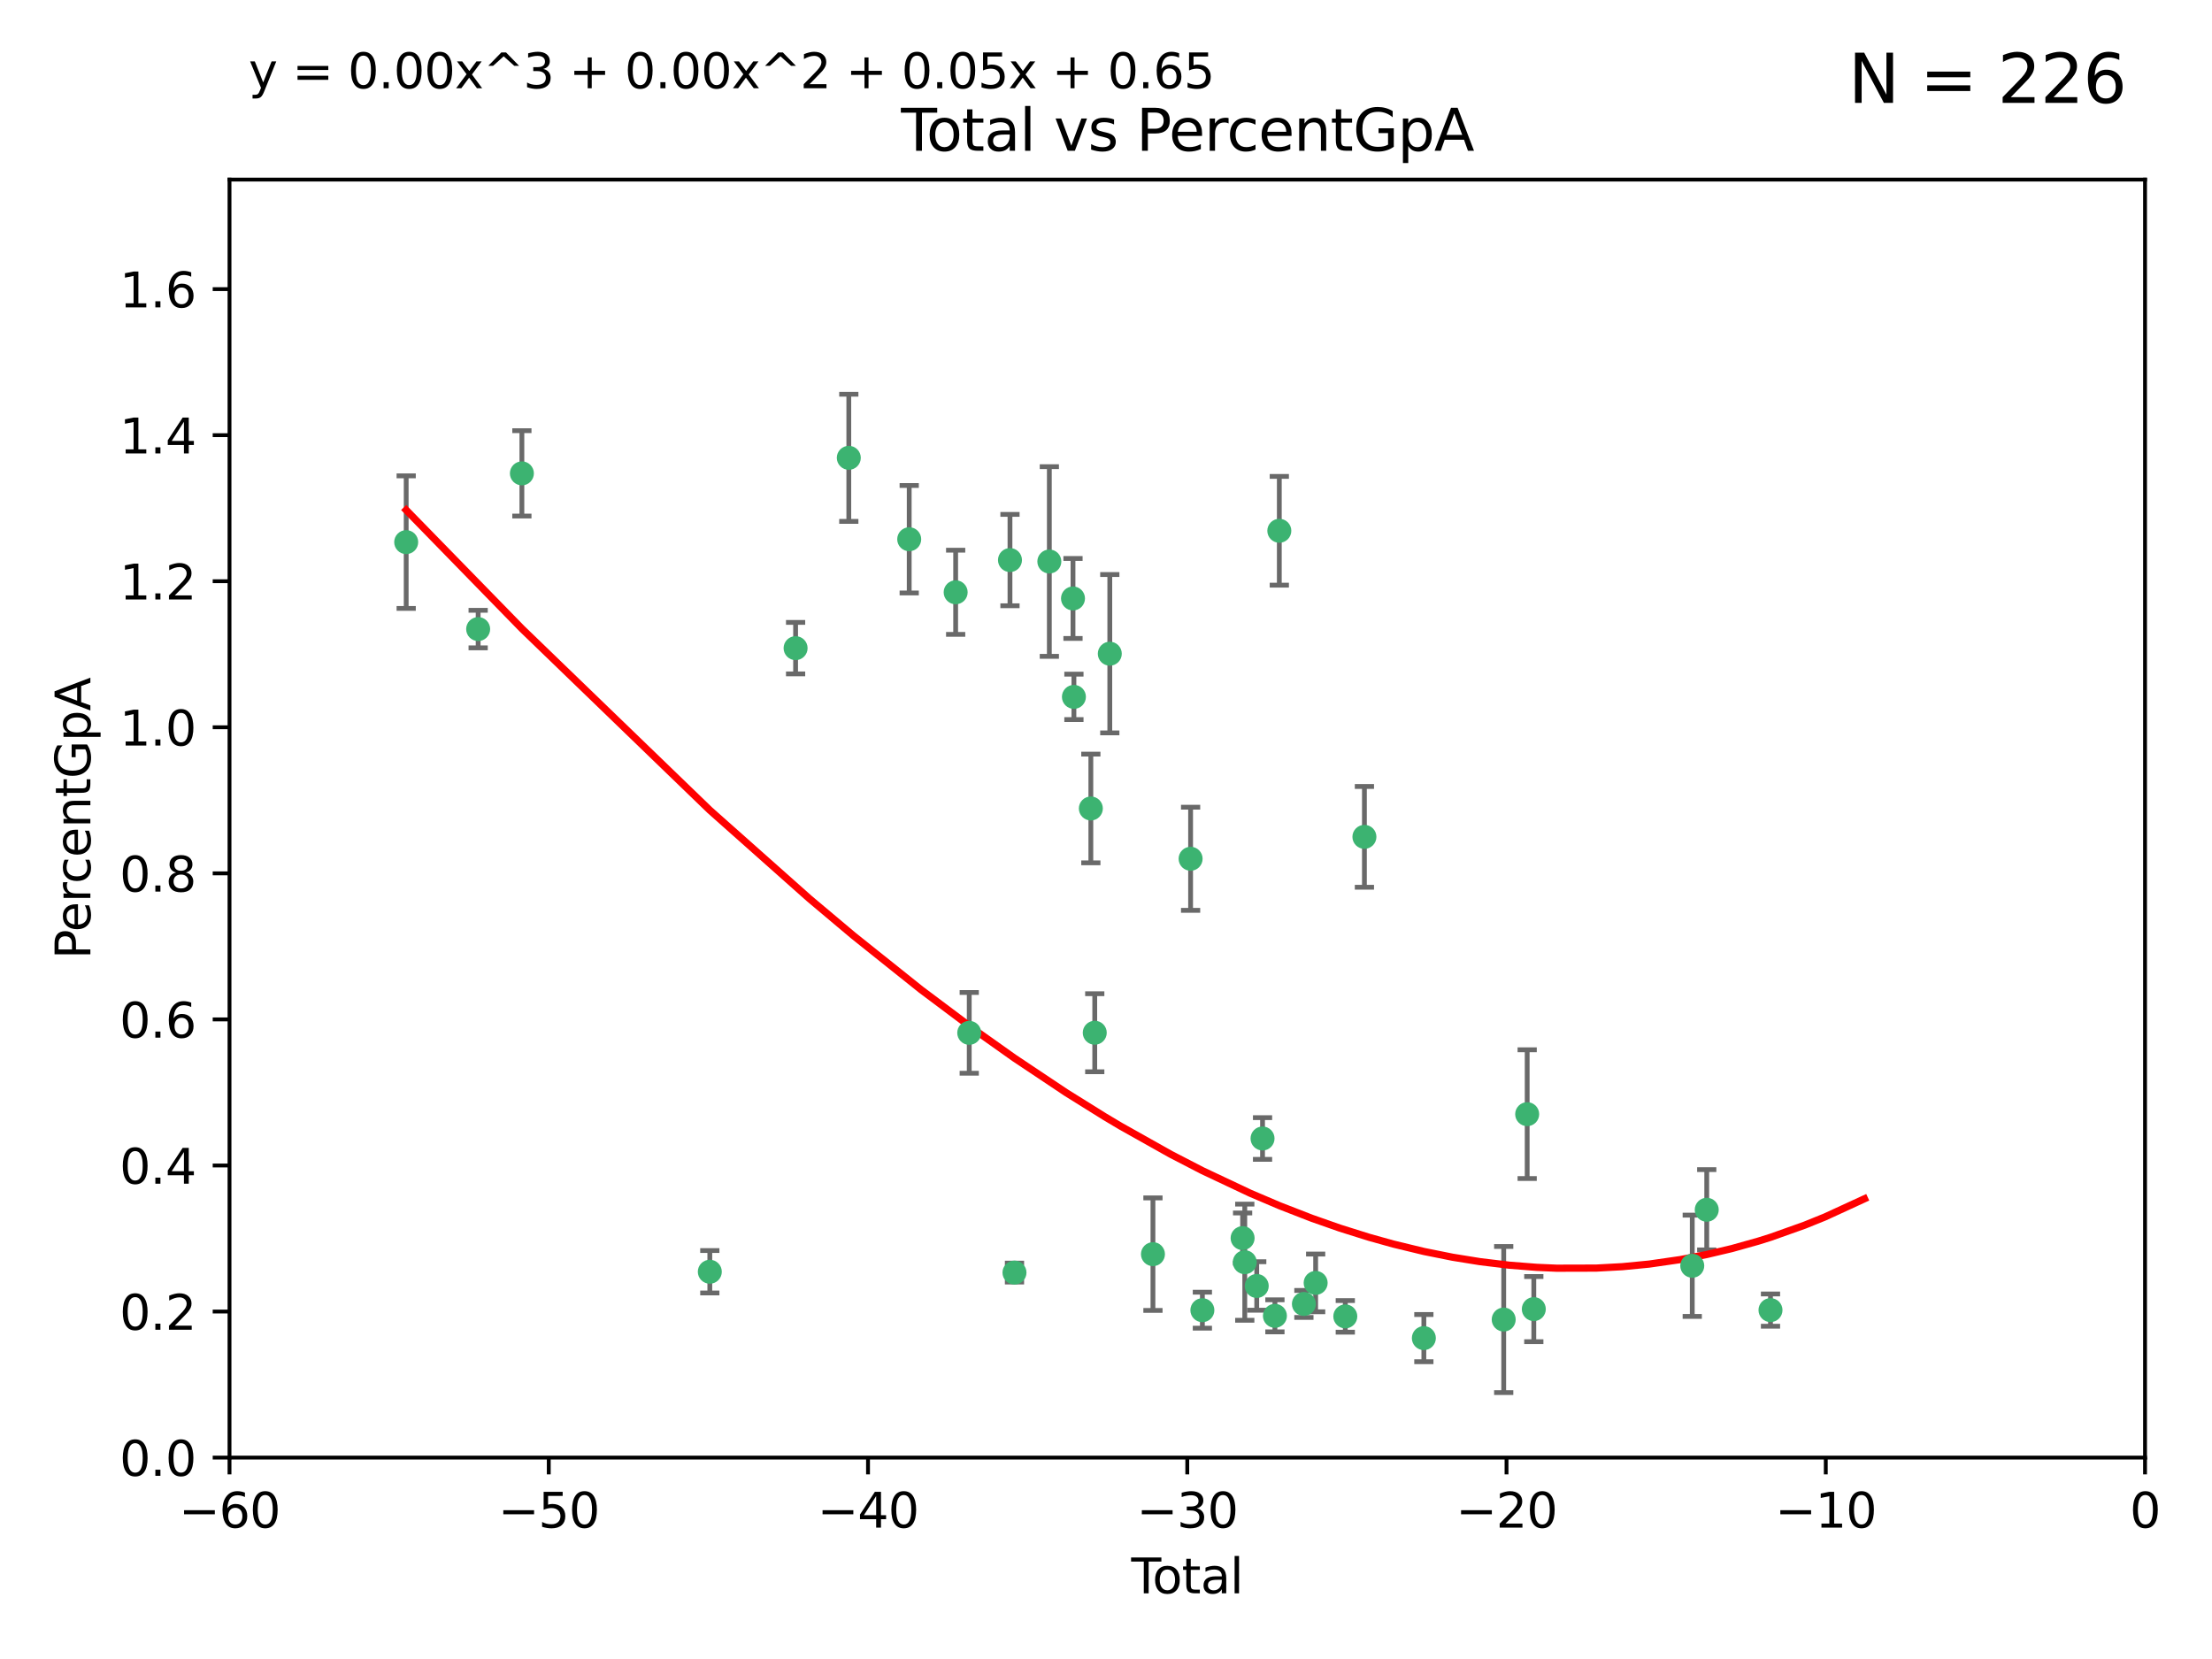 <?xml version="1.0" encoding="utf-8" standalone="no"?>
<!DOCTYPE svg PUBLIC "-//W3C//DTD SVG 1.1//EN"
  "http://www.w3.org/Graphics/SVG/1.1/DTD/svg11.dtd">
<svg xmlns:xlink="http://www.w3.org/1999/xlink" width="460.8pt" height="345.6pt" viewBox="0 0 460.8 345.6" xmlns="http://www.w3.org/2000/svg" version="1.1">
 <defs>
  <style type="text/css">*{stroke-linejoin: round; stroke-linecap: butt}</style>
 </defs>
 <g id="figure_1">
  <g id="patch_1">
   <path d="M 0 345.6 
L 460.8 345.6 
L 460.8 0 
L 0 0 
z
" style="fill: #ffffff"/>
  </g>
  <g id="axes_1">
   <g id="patch_2">
    <path d="M 47.81 303.64 
L 446.85 303.64 
L 446.85 37.411 
L 47.81 37.411 
z
" style="fill: #ffffff"/>
   </g>
   <g id="PathCollection_1">
    <defs>
     <path id="m7ad3f0d2fd" d="M 0 1.118 
C 0.297 1.118 0.581 1 0.791 0.791 
C 1 0.581 1.118 0.297 1.118 0 
C 1.118 -0.297 1 -0.581 0.791 -0.791 
C 0.581 -1 0.297 -1.118 0 -1.118 
C -0.297 -1.118 -0.581 -1 -0.791 -0.791 
C -1 -0.581 -1.118 -0.297 -1.118 0 
C -1.118 0.297 -1 0.581 -0.791 0.791 
C -0.581 1 -0.297 1.118 0 1.118 
z
" style="stroke: #3cb371"/>
    </defs>
    <g clip-path="url(#p24288a3056)">
     <use xlink:href="#m7ad3f0d2fd" x="84.617" y="112.935" style="fill: #3cb371; stroke: #3cb371"/>
     <use xlink:href="#m7ad3f0d2fd" x="99.609" y="131.048" style="fill: #3cb371; stroke: #3cb371"/>
     <use xlink:href="#m7ad3f0d2fd" x="108.719" y="98.611" style="fill: #3cb371; stroke: #3cb371"/>
     <use xlink:href="#m7ad3f0d2fd" x="147.867" y="264.927" style="fill: #3cb371; stroke: #3cb371"/>
     <use xlink:href="#m7ad3f0d2fd" x="165.737" y="135.021" style="fill: #3cb371; stroke: #3cb371"/>
     <use xlink:href="#m7ad3f0d2fd" x="176.821" y="95.371" style="fill: #3cb371; stroke: #3cb371"/>
     <use xlink:href="#m7ad3f0d2fd" x="189.405" y="112.334" style="fill: #3cb371; stroke: #3cb371"/>
     <use xlink:href="#m7ad3f0d2fd" x="199.081" y="123.385" style="fill: #3cb371; stroke: #3cb371"/>
     <use xlink:href="#m7ad3f0d2fd" x="201.91" y="215.161" style="fill: #3cb371; stroke: #3cb371"/>
     <use xlink:href="#m7ad3f0d2fd" x="210.397" y="116.673" style="fill: #3cb371; stroke: #3cb371"/>
     <use xlink:href="#m7ad3f0d2fd" x="211.335" y="265.1" style="fill: #3cb371; stroke: #3cb371"/>
     <use xlink:href="#m7ad3f0d2fd" x="218.597" y="116.973" style="fill: #3cb371; stroke: #3cb371"/>
     <use xlink:href="#m7ad3f0d2fd" x="223.525" y="124.669" style="fill: #3cb371; stroke: #3cb371"/>
     <use xlink:href="#m7ad3f0d2fd" x="223.717" y="145.171" style="fill: #3cb371; stroke: #3cb371"/>
     <use xlink:href="#m7ad3f0d2fd" x="227.243" y="168.419" style="fill: #3cb371; stroke: #3cb371"/>
     <use xlink:href="#m7ad3f0d2fd" x="228.057" y="215.139" style="fill: #3cb371; stroke: #3cb371"/>
     <use xlink:href="#m7ad3f0d2fd" x="231.191" y="136.178" style="fill: #3cb371; stroke: #3cb371"/>
     <use xlink:href="#m7ad3f0d2fd" x="240.18" y="261.264" style="fill: #3cb371; stroke: #3cb371"/>
     <use xlink:href="#m7ad3f0d2fd" x="248.025" y="178.897" style="fill: #3cb371; stroke: #3cb371"/>
     <use xlink:href="#m7ad3f0d2fd" x="250.477" y="272.937" style="fill: #3cb371; stroke: #3cb371"/>
     <use xlink:href="#m7ad3f0d2fd" x="258.858" y="257.919" style="fill: #3cb371; stroke: #3cb371"/>
     <use xlink:href="#m7ad3f0d2fd" x="259.308" y="262.94" style="fill: #3cb371; stroke: #3cb371"/>
     <use xlink:href="#m7ad3f0d2fd" x="261.801" y="267.891" style="fill: #3cb371; stroke: #3cb371"/>
     <use xlink:href="#m7ad3f0d2fd" x="263.01" y="237.168" style="fill: #3cb371; stroke: #3cb371"/>
     <use xlink:href="#m7ad3f0d2fd" x="265.589" y="274.113" style="fill: #3cb371; stroke: #3cb371"/>
     <use xlink:href="#m7ad3f0d2fd" x="266.505" y="110.571" style="fill: #3cb371; stroke: #3cb371"/>
     <use xlink:href="#m7ad3f0d2fd" x="271.626" y="271.637" style="fill: #3cb371; stroke: #3cb371"/>
     <use xlink:href="#m7ad3f0d2fd" x="274.074" y="267.252" style="fill: #3cb371; stroke: #3cb371"/>
     <use xlink:href="#m7ad3f0d2fd" x="280.25" y="274.227" style="fill: #3cb371; stroke: #3cb371"/>
     <use xlink:href="#m7ad3f0d2fd" x="284.233" y="174.332" style="fill: #3cb371; stroke: #3cb371"/>
     <use xlink:href="#m7ad3f0d2fd" x="296.615" y="278.753" style="fill: #3cb371; stroke: #3cb371"/>
     <use xlink:href="#m7ad3f0d2fd" x="313.249" y="274.884" style="fill: #3cb371; stroke: #3cb371"/>
     <use xlink:href="#m7ad3f0d2fd" x="318.14" y="232.101" style="fill: #3cb371; stroke: #3cb371"/>
     <use xlink:href="#m7ad3f0d2fd" x="319.52" y="272.711" style="fill: #3cb371; stroke: #3cb371"/>
     <use xlink:href="#m7ad3f0d2fd" x="352.528" y="263.681" style="fill: #3cb371; stroke: #3cb371"/>
     <use xlink:href="#m7ad3f0d2fd" x="355.544" y="252.015" style="fill: #3cb371; stroke: #3cb371"/>
     <use xlink:href="#m7ad3f0d2fd" x="368.826" y="272.918" style="fill: #3cb371; stroke: #3cb371"/>
    </g>
   </g>
   <g id="matplotlib.axis_1">
    <g id="xtick_1">
     <g id="line2d_1">
      <defs>
       <path id="m1c3d2939ee" d="M 0 0 
L 0 3.5 
" style="stroke: #000000; stroke-width: 0.8"/>
      </defs>
      <g>
       <use xlink:href="#m1c3d2939ee" x="47.81" y="303.64" style="stroke: #000000; stroke-width: 0.8"/>
      </g>
     </g>
     <g id="text_1">
      <!-- −60 -->
      <g transform="translate(37.258 318.238)scale(0.1 -0.1)">
       <defs>
        <path id="DejaVuSans-2212" d="M 678 2272 
L 4684 2272 
L 4684 1741 
L 678 1741 
L 678 2272 
z
" transform="scale(0.016)"/>
        <path id="DejaVuSans-36" d="M 2113 2584 
Q 1688 2584 1439 2293 
Q 1191 2003 1191 1497 
Q 1191 994 1439 701 
Q 1688 409 2113 409 
Q 2538 409 2786 701 
Q 3034 994 3034 1497 
Q 3034 2003 2786 2293 
Q 2538 2584 2113 2584 
z
M 3366 4563 
L 3366 3988 
Q 3128 4100 2886 4159 
Q 2644 4219 2406 4219 
Q 1781 4219 1451 3797 
Q 1122 3375 1075 2522 
Q 1259 2794 1537 2939 
Q 1816 3084 2150 3084 
Q 2853 3084 3261 2657 
Q 3669 2231 3669 1497 
Q 3669 778 3244 343 
Q 2819 -91 2113 -91 
Q 1303 -91 875 529 
Q 447 1150 447 2328 
Q 447 3434 972 4092 
Q 1497 4750 2381 4750 
Q 2619 4750 2861 4703 
Q 3103 4656 3366 4563 
z
" transform="scale(0.016)"/>
        <path id="DejaVuSans-30" d="M 2034 4250 
Q 1547 4250 1301 3770 
Q 1056 3291 1056 2328 
Q 1056 1369 1301 889 
Q 1547 409 2034 409 
Q 2525 409 2770 889 
Q 3016 1369 3016 2328 
Q 3016 3291 2770 3770 
Q 2525 4250 2034 4250 
z
M 2034 4750 
Q 2819 4750 3233 4129 
Q 3647 3509 3647 2328 
Q 3647 1150 3233 529 
Q 2819 -91 2034 -91 
Q 1250 -91 836 529 
Q 422 1150 422 2328 
Q 422 3509 836 4129 
Q 1250 4750 2034 4750 
z
" transform="scale(0.016)"/>
       </defs>
       <use xlink:href="#DejaVuSans-2212"/>
       <use xlink:href="#DejaVuSans-36" x="83.789"/>
       <use xlink:href="#DejaVuSans-30" x="147.412"/>
      </g>
     </g>
    </g>
    <g id="xtick_2">
     <g id="line2d_2">
      <g>
       <use xlink:href="#m1c3d2939ee" x="114.317" y="303.64" style="stroke: #000000; stroke-width: 0.8"/>
      </g>
     </g>
     <g id="text_2">
      <!-- −50 -->
      <g transform="translate(103.764 318.238)scale(0.1 -0.1)">
       <defs>
        <path id="DejaVuSans-35" d="M 691 4666 
L 3169 4666 
L 3169 4134 
L 1269 4134 
L 1269 2991 
Q 1406 3038 1543 3061 
Q 1681 3084 1819 3084 
Q 2600 3084 3056 2656 
Q 3513 2228 3513 1497 
Q 3513 744 3044 326 
Q 2575 -91 1722 -91 
Q 1428 -91 1123 -41 
Q 819 9 494 109 
L 494 744 
Q 775 591 1075 516 
Q 1375 441 1709 441 
Q 2250 441 2565 725 
Q 2881 1009 2881 1497 
Q 2881 1984 2565 2268 
Q 2250 2553 1709 2553 
Q 1456 2553 1204 2497 
Q 953 2441 691 2322 
L 691 4666 
z
" transform="scale(0.016)"/>
       </defs>
       <use xlink:href="#DejaVuSans-2212"/>
       <use xlink:href="#DejaVuSans-35" x="83.789"/>
       <use xlink:href="#DejaVuSans-30" x="147.412"/>
      </g>
     </g>
    </g>
    <g id="xtick_3">
     <g id="line2d_3">
      <g>
       <use xlink:href="#m1c3d2939ee" x="180.823" y="303.64" style="stroke: #000000; stroke-width: 0.8"/>
      </g>
     </g>
     <g id="text_3">
      <!-- −40 -->
      <g transform="translate(170.271 318.238)scale(0.1 -0.1)">
       <defs>
        <path id="DejaVuSans-34" d="M 2419 4116 
L 825 1625 
L 2419 1625 
L 2419 4116 
z
M 2253 4666 
L 3047 4666 
L 3047 1625 
L 3713 1625 
L 3713 1100 
L 3047 1100 
L 3047 0 
L 2419 0 
L 2419 1100 
L 313 1100 
L 313 1709 
L 2253 4666 
z
" transform="scale(0.016)"/>
       </defs>
       <use xlink:href="#DejaVuSans-2212"/>
       <use xlink:href="#DejaVuSans-34" x="83.789"/>
       <use xlink:href="#DejaVuSans-30" x="147.412"/>
      </g>
     </g>
    </g>
    <g id="xtick_4">
     <g id="line2d_4">
      <g>
       <use xlink:href="#m1c3d2939ee" x="247.33" y="303.64" style="stroke: #000000; stroke-width: 0.8"/>
      </g>
     </g>
     <g id="text_4">
      <!-- −30 -->
      <g transform="translate(236.778 318.238)scale(0.1 -0.1)">
       <defs>
        <path id="DejaVuSans-33" d="M 2597 2516 
Q 3050 2419 3304 2112 
Q 3559 1806 3559 1356 
Q 3559 666 3084 287 
Q 2609 -91 1734 -91 
Q 1441 -91 1130 -33 
Q 819 25 488 141 
L 488 750 
Q 750 597 1062 519 
Q 1375 441 1716 441 
Q 2309 441 2620 675 
Q 2931 909 2931 1356 
Q 2931 1769 2642 2001 
Q 2353 2234 1838 2234 
L 1294 2234 
L 1294 2753 
L 1863 2753 
Q 2328 2753 2575 2939 
Q 2822 3125 2822 3475 
Q 2822 3834 2567 4026 
Q 2313 4219 1838 4219 
Q 1578 4219 1281 4162 
Q 984 4106 628 3988 
L 628 4550 
Q 988 4650 1302 4700 
Q 1616 4750 1894 4750 
Q 2613 4750 3031 4423 
Q 3450 4097 3450 3541 
Q 3450 3153 3228 2886 
Q 3006 2619 2597 2516 
z
" transform="scale(0.016)"/>
       </defs>
       <use xlink:href="#DejaVuSans-2212"/>
       <use xlink:href="#DejaVuSans-33" x="83.789"/>
       <use xlink:href="#DejaVuSans-30" x="147.412"/>
      </g>
     </g>
    </g>
    <g id="xtick_5">
     <g id="line2d_5">
      <g>
       <use xlink:href="#m1c3d2939ee" x="313.837" y="303.64" style="stroke: #000000; stroke-width: 0.8"/>
      </g>
     </g>
     <g id="text_5">
      <!-- −20 -->
      <g transform="translate(303.284 318.238)scale(0.1 -0.1)">
       <defs>
        <path id="DejaVuSans-32" d="M 1228 531 
L 3431 531 
L 3431 0 
L 469 0 
L 469 531 
Q 828 903 1448 1529 
Q 2069 2156 2228 2338 
Q 2531 2678 2651 2914 
Q 2772 3150 2772 3378 
Q 2772 3750 2511 3984 
Q 2250 4219 1831 4219 
Q 1534 4219 1204 4116 
Q 875 4013 500 3803 
L 500 4441 
Q 881 4594 1212 4672 
Q 1544 4750 1819 4750 
Q 2544 4750 2975 4387 
Q 3406 4025 3406 3419 
Q 3406 3131 3298 2873 
Q 3191 2616 2906 2266 
Q 2828 2175 2409 1742 
Q 1991 1309 1228 531 
z
" transform="scale(0.016)"/>
       </defs>
       <use xlink:href="#DejaVuSans-2212"/>
       <use xlink:href="#DejaVuSans-32" x="83.789"/>
       <use xlink:href="#DejaVuSans-30" x="147.412"/>
      </g>
     </g>
    </g>
    <g id="xtick_6">
     <g id="line2d_6">
      <g>
       <use xlink:href="#m1c3d2939ee" x="380.343" y="303.64" style="stroke: #000000; stroke-width: 0.8"/>
      </g>
     </g>
     <g id="text_6">
      <!-- −10 -->
      <g transform="translate(369.791 318.238)scale(0.1 -0.1)">
       <defs>
        <path id="DejaVuSans-31" d="M 794 531 
L 1825 531 
L 1825 4091 
L 703 3866 
L 703 4441 
L 1819 4666 
L 2450 4666 
L 2450 531 
L 3481 531 
L 3481 0 
L 794 0 
L 794 531 
z
" transform="scale(0.016)"/>
       </defs>
       <use xlink:href="#DejaVuSans-2212"/>
       <use xlink:href="#DejaVuSans-31" x="83.789"/>
       <use xlink:href="#DejaVuSans-30" x="147.412"/>
      </g>
     </g>
    </g>
    <g id="xtick_7">
     <g id="line2d_7">
      <g>
       <use xlink:href="#m1c3d2939ee" x="446.85" y="303.64" style="stroke: #000000; stroke-width: 0.8"/>
      </g>
     </g>
     <g id="text_7">
      <!-- 0 -->
      <g transform="translate(443.669 318.238)scale(0.1 -0.1)">
       <use xlink:href="#DejaVuSans-30"/>
      </g>
     </g>
    </g>
    <g id="text_8">
     <!-- Total -->
     <g transform="translate(235.653 331.917)scale(0.1 -0.1)">
      <defs>
       <path id="DejaVuSans-54" d="M -19 4666 
L 3928 4666 
L 3928 4134 
L 2272 4134 
L 2272 0 
L 1638 0 
L 1638 4134 
L -19 4134 
L -19 4666 
z
" transform="scale(0.016)"/>
       <path id="DejaVuSans-6f" d="M 1959 3097 
Q 1497 3097 1228 2736 
Q 959 2375 959 1747 
Q 959 1119 1226 758 
Q 1494 397 1959 397 
Q 2419 397 2687 759 
Q 2956 1122 2956 1747 
Q 2956 2369 2687 2733 
Q 2419 3097 1959 3097 
z
M 1959 3584 
Q 2709 3584 3137 3096 
Q 3566 2609 3566 1747 
Q 3566 888 3137 398 
Q 2709 -91 1959 -91 
Q 1206 -91 779 398 
Q 353 888 353 1747 
Q 353 2609 779 3096 
Q 1206 3584 1959 3584 
z
" transform="scale(0.016)"/>
       <path id="DejaVuSans-74" d="M 1172 4494 
L 1172 3500 
L 2356 3500 
L 2356 3053 
L 1172 3053 
L 1172 1153 
Q 1172 725 1289 603 
Q 1406 481 1766 481 
L 2356 481 
L 2356 0 
L 1766 0 
Q 1100 0 847 248 
Q 594 497 594 1153 
L 594 3053 
L 172 3053 
L 172 3500 
L 594 3500 
L 594 4494 
L 1172 4494 
z
" transform="scale(0.016)"/>
       <path id="DejaVuSans-61" d="M 2194 1759 
Q 1497 1759 1228 1600 
Q 959 1441 959 1056 
Q 959 750 1161 570 
Q 1363 391 1709 391 
Q 2188 391 2477 730 
Q 2766 1069 2766 1631 
L 2766 1759 
L 2194 1759 
z
M 3341 1997 
L 3341 0 
L 2766 0 
L 2766 531 
Q 2569 213 2275 61 
Q 1981 -91 1556 -91 
Q 1019 -91 701 211 
Q 384 513 384 1019 
Q 384 1609 779 1909 
Q 1175 2209 1959 2209 
L 2766 2209 
L 2766 2266 
Q 2766 2663 2505 2880 
Q 2244 3097 1772 3097 
Q 1472 3097 1187 3025 
Q 903 2953 641 2809 
L 641 3341 
Q 956 3463 1253 3523 
Q 1550 3584 1831 3584 
Q 2591 3584 2966 3190 
Q 3341 2797 3341 1997 
z
" transform="scale(0.016)"/>
       <path id="DejaVuSans-6c" d="M 603 4863 
L 1178 4863 
L 1178 0 
L 603 0 
L 603 4863 
z
" transform="scale(0.016)"/>
      </defs>
      <use xlink:href="#DejaVuSans-54"/>
      <use xlink:href="#DejaVuSans-6f" x="44.084"/>
      <use xlink:href="#DejaVuSans-74" x="105.266"/>
      <use xlink:href="#DejaVuSans-61" x="144.475"/>
      <use xlink:href="#DejaVuSans-6c" x="205.754"/>
     </g>
    </g>
   </g>
   <g id="matplotlib.axis_2">
    <g id="ytick_1">
     <g id="line2d_8">
      <defs>
       <path id="m61866c55cf" d="M 0 0 
L -3.5 0 
" style="stroke: #000000; stroke-width: 0.8"/>
      </defs>
      <g>
       <use xlink:href="#m61866c55cf" x="47.81" y="303.64" style="stroke: #000000; stroke-width: 0.8"/>
      </g>
     </g>
     <g id="text_9">
      <!-- 0.0 -->
      <g transform="translate(24.907 307.439)scale(0.1 -0.1)">
       <defs>
        <path id="DejaVuSans-2e" d="M 684 794 
L 1344 794 
L 1344 0 
L 684 0 
L 684 794 
z
" transform="scale(0.016)"/>
       </defs>
       <use xlink:href="#DejaVuSans-30"/>
       <use xlink:href="#DejaVuSans-2e" x="63.623"/>
       <use xlink:href="#DejaVuSans-30" x="95.41"/>
      </g>
     </g>
    </g>
    <g id="ytick_2">
     <g id="line2d_9">
      <g>
       <use xlink:href="#m61866c55cf" x="47.81" y="273.214" style="stroke: #000000; stroke-width: 0.8"/>
      </g>
     </g>
     <g id="text_10">
      <!-- 0.2 -->
      <g transform="translate(24.907 277.013)scale(0.1 -0.1)">
       <use xlink:href="#DejaVuSans-30"/>
       <use xlink:href="#DejaVuSans-2e" x="63.623"/>
       <use xlink:href="#DejaVuSans-32" x="95.41"/>
      </g>
     </g>
    </g>
    <g id="ytick_3">
     <g id="line2d_10">
      <g>
       <use xlink:href="#m61866c55cf" x="47.81" y="242.788" style="stroke: #000000; stroke-width: 0.8"/>
      </g>
     </g>
     <g id="text_11">
      <!-- 0.4 -->
      <g transform="translate(24.907 246.587)scale(0.1 -0.1)">
       <use xlink:href="#DejaVuSans-30"/>
       <use xlink:href="#DejaVuSans-2e" x="63.623"/>
       <use xlink:href="#DejaVuSans-34" x="95.41"/>
      </g>
     </g>
    </g>
    <g id="ytick_4">
     <g id="line2d_11">
      <g>
       <use xlink:href="#m61866c55cf" x="47.81" y="212.362" style="stroke: #000000; stroke-width: 0.8"/>
      </g>
     </g>
     <g id="text_12">
      <!-- 0.6 -->
      <g transform="translate(24.907 216.161)scale(0.1 -0.1)">
       <use xlink:href="#DejaVuSans-30"/>
       <use xlink:href="#DejaVuSans-2e" x="63.623"/>
       <use xlink:href="#DejaVuSans-36" x="95.41"/>
      </g>
     </g>
    </g>
    <g id="ytick_5">
     <g id="line2d_12">
      <g>
       <use xlink:href="#m61866c55cf" x="47.81" y="181.935" style="stroke: #000000; stroke-width: 0.8"/>
      </g>
     </g>
     <g id="text_13">
      <!-- 0.8 -->
      <g transform="translate(24.907 185.735)scale(0.1 -0.1)">
       <defs>
        <path id="DejaVuSans-38" d="M 2034 2216 
Q 1584 2216 1326 1975 
Q 1069 1734 1069 1313 
Q 1069 891 1326 650 
Q 1584 409 2034 409 
Q 2484 409 2743 651 
Q 3003 894 3003 1313 
Q 3003 1734 2745 1975 
Q 2488 2216 2034 2216 
z
M 1403 2484 
Q 997 2584 770 2862 
Q 544 3141 544 3541 
Q 544 4100 942 4425 
Q 1341 4750 2034 4750 
Q 2731 4750 3128 4425 
Q 3525 4100 3525 3541 
Q 3525 3141 3298 2862 
Q 3072 2584 2669 2484 
Q 3125 2378 3379 2068 
Q 3634 1759 3634 1313 
Q 3634 634 3220 271 
Q 2806 -91 2034 -91 
Q 1263 -91 848 271 
Q 434 634 434 1313 
Q 434 1759 690 2068 
Q 947 2378 1403 2484 
z
M 1172 3481 
Q 1172 3119 1398 2916 
Q 1625 2713 2034 2713 
Q 2441 2713 2670 2916 
Q 2900 3119 2900 3481 
Q 2900 3844 2670 4047 
Q 2441 4250 2034 4250 
Q 1625 4250 1398 4047 
Q 1172 3844 1172 3481 
z
" transform="scale(0.016)"/>
       </defs>
       <use xlink:href="#DejaVuSans-30"/>
       <use xlink:href="#DejaVuSans-2e" x="63.623"/>
       <use xlink:href="#DejaVuSans-38" x="95.41"/>
      </g>
     </g>
    </g>
    <g id="ytick_6">
     <g id="line2d_13">
      <g>
       <use xlink:href="#m61866c55cf" x="47.81" y="151.509" style="stroke: #000000; stroke-width: 0.8"/>
      </g>
     </g>
     <g id="text_14">
      <!-- 1.0 -->
      <g transform="translate(24.907 155.308)scale(0.1 -0.1)">
       <use xlink:href="#DejaVuSans-31"/>
       <use xlink:href="#DejaVuSans-2e" x="63.623"/>
       <use xlink:href="#DejaVuSans-30" x="95.41"/>
      </g>
     </g>
    </g>
    <g id="ytick_7">
     <g id="line2d_14">
      <g>
       <use xlink:href="#m61866c55cf" x="47.81" y="121.083" style="stroke: #000000; stroke-width: 0.8"/>
      </g>
     </g>
     <g id="text_15">
      <!-- 1.2 -->
      <g transform="translate(24.907 124.882)scale(0.1 -0.1)">
       <use xlink:href="#DejaVuSans-31"/>
       <use xlink:href="#DejaVuSans-2e" x="63.623"/>
       <use xlink:href="#DejaVuSans-32" x="95.41"/>
      </g>
     </g>
    </g>
    <g id="ytick_8">
     <g id="line2d_15">
      <g>
       <use xlink:href="#m61866c55cf" x="47.81" y="90.657" style="stroke: #000000; stroke-width: 0.8"/>
      </g>
     </g>
     <g id="text_16">
      <!-- 1.4 -->
      <g transform="translate(24.907 94.456)scale(0.1 -0.1)">
       <use xlink:href="#DejaVuSans-31"/>
       <use xlink:href="#DejaVuSans-2e" x="63.623"/>
       <use xlink:href="#DejaVuSans-34" x="95.41"/>
      </g>
     </g>
    </g>
    <g id="ytick_9">
     <g id="line2d_16">
      <g>
       <use xlink:href="#m61866c55cf" x="47.81" y="60.231" style="stroke: #000000; stroke-width: 0.8"/>
      </g>
     </g>
     <g id="text_17">
      <!-- 1.6 -->
      <g transform="translate(24.907 64.03)scale(0.1 -0.1)">
       <use xlink:href="#DejaVuSans-31"/>
       <use xlink:href="#DejaVuSans-2e" x="63.623"/>
       <use xlink:href="#DejaVuSans-36" x="95.41"/>
      </g>
     </g>
    </g>
    <g id="text_18">
     <!-- PercentGpA -->
     <g transform="translate(18.827 199.802)rotate(-90)scale(0.1 -0.1)">
      <defs>
       <path id="DejaVuSans-50" d="M 1259 4147 
L 1259 2394 
L 2053 2394 
Q 2494 2394 2734 2622 
Q 2975 2850 2975 3272 
Q 2975 3691 2734 3919 
Q 2494 4147 2053 4147 
L 1259 4147 
z
M 628 4666 
L 2053 4666 
Q 2838 4666 3239 4311 
Q 3641 3956 3641 3272 
Q 3641 2581 3239 2228 
Q 2838 1875 2053 1875 
L 1259 1875 
L 1259 0 
L 628 0 
L 628 4666 
z
" transform="scale(0.016)"/>
       <path id="DejaVuSans-65" d="M 3597 1894 
L 3597 1613 
L 953 1613 
Q 991 1019 1311 708 
Q 1631 397 2203 397 
Q 2534 397 2845 478 
Q 3156 559 3463 722 
L 3463 178 
Q 3153 47 2828 -22 
Q 2503 -91 2169 -91 
Q 1331 -91 842 396 
Q 353 884 353 1716 
Q 353 2575 817 3079 
Q 1281 3584 2069 3584 
Q 2775 3584 3186 3129 
Q 3597 2675 3597 1894 
z
M 3022 2063 
Q 3016 2534 2758 2815 
Q 2500 3097 2075 3097 
Q 1594 3097 1305 2825 
Q 1016 2553 972 2059 
L 3022 2063 
z
" transform="scale(0.016)"/>
       <path id="DejaVuSans-72" d="M 2631 2963 
Q 2534 3019 2420 3045 
Q 2306 3072 2169 3072 
Q 1681 3072 1420 2755 
Q 1159 2438 1159 1844 
L 1159 0 
L 581 0 
L 581 3500 
L 1159 3500 
L 1159 2956 
Q 1341 3275 1631 3429 
Q 1922 3584 2338 3584 
Q 2397 3584 2469 3576 
Q 2541 3569 2628 3553 
L 2631 2963 
z
" transform="scale(0.016)"/>
       <path id="DejaVuSans-63" d="M 3122 3366 
L 3122 2828 
Q 2878 2963 2633 3030 
Q 2388 3097 2138 3097 
Q 1578 3097 1268 2742 
Q 959 2388 959 1747 
Q 959 1106 1268 751 
Q 1578 397 2138 397 
Q 2388 397 2633 464 
Q 2878 531 3122 666 
L 3122 134 
Q 2881 22 2623 -34 
Q 2366 -91 2075 -91 
Q 1284 -91 818 406 
Q 353 903 353 1747 
Q 353 2603 823 3093 
Q 1294 3584 2113 3584 
Q 2378 3584 2631 3529 
Q 2884 3475 3122 3366 
z
" transform="scale(0.016)"/>
       <path id="DejaVuSans-6e" d="M 3513 2113 
L 3513 0 
L 2938 0 
L 2938 2094 
Q 2938 2591 2744 2837 
Q 2550 3084 2163 3084 
Q 1697 3084 1428 2787 
Q 1159 2491 1159 1978 
L 1159 0 
L 581 0 
L 581 3500 
L 1159 3500 
L 1159 2956 
Q 1366 3272 1645 3428 
Q 1925 3584 2291 3584 
Q 2894 3584 3203 3211 
Q 3513 2838 3513 2113 
z
" transform="scale(0.016)"/>
       <path id="DejaVuSans-47" d="M 3809 666 
L 3809 1919 
L 2778 1919 
L 2778 2438 
L 4434 2438 
L 4434 434 
Q 4069 175 3628 42 
Q 3188 -91 2688 -91 
Q 1594 -91 976 548 
Q 359 1188 359 2328 
Q 359 3472 976 4111 
Q 1594 4750 2688 4750 
Q 3144 4750 3555 4637 
Q 3966 4525 4313 4306 
L 4313 3634 
Q 3963 3931 3569 4081 
Q 3175 4231 2741 4231 
Q 1884 4231 1454 3753 
Q 1025 3275 1025 2328 
Q 1025 1384 1454 906 
Q 1884 428 2741 428 
Q 3075 428 3337 486 
Q 3600 544 3809 666 
z
" transform="scale(0.016)"/>
       <path id="DejaVuSans-70" d="M 1159 525 
L 1159 -1331 
L 581 -1331 
L 581 3500 
L 1159 3500 
L 1159 2969 
Q 1341 3281 1617 3432 
Q 1894 3584 2278 3584 
Q 2916 3584 3314 3078 
Q 3713 2572 3713 1747 
Q 3713 922 3314 415 
Q 2916 -91 2278 -91 
Q 1894 -91 1617 61 
Q 1341 213 1159 525 
z
M 3116 1747 
Q 3116 2381 2855 2742 
Q 2594 3103 2138 3103 
Q 1681 3103 1420 2742 
Q 1159 2381 1159 1747 
Q 1159 1113 1420 752 
Q 1681 391 2138 391 
Q 2594 391 2855 752 
Q 3116 1113 3116 1747 
z
" transform="scale(0.016)"/>
       <path id="DejaVuSans-41" d="M 2188 4044 
L 1331 1722 
L 3047 1722 
L 2188 4044 
z
M 1831 4666 
L 2547 4666 
L 4325 0 
L 3669 0 
L 3244 1197 
L 1141 1197 
L 716 0 
L 50 0 
L 1831 4666 
z
" transform="scale(0.016)"/>
      </defs>
      <use xlink:href="#DejaVuSans-50"/>
      <use xlink:href="#DejaVuSans-65" x="56.678"/>
      <use xlink:href="#DejaVuSans-72" x="118.201"/>
      <use xlink:href="#DejaVuSans-63" x="157.064"/>
      <use xlink:href="#DejaVuSans-65" x="212.045"/>
      <use xlink:href="#DejaVuSans-6e" x="273.568"/>
      <use xlink:href="#DejaVuSans-74" x="336.947"/>
      <use xlink:href="#DejaVuSans-47" x="376.156"/>
      <use xlink:href="#DejaVuSans-70" x="453.646"/>
      <use xlink:href="#DejaVuSans-41" x="517.123"/>
     </g>
    </g>
   </g>
   <g id="LineCollection_1">
    <path d="M 84.617 126.742 
L 84.617 99.128 
" clip-path="url(#p24288a3056)" style="fill: none; stroke: #696969"/>
    <path d="M 99.609 134.958 
L 99.609 127.138 
" clip-path="url(#p24288a3056)" style="fill: none; stroke: #696969"/>
    <path d="M 108.719 107.5 
L 108.719 89.723 
" clip-path="url(#p24288a3056)" style="fill: none; stroke: #696969"/>
    <path d="M 147.867 269.346 
L 147.867 260.509 
" clip-path="url(#p24288a3056)" style="fill: none; stroke: #696969"/>
    <path d="M 165.737 140.382 
L 165.737 129.659 
" clip-path="url(#p24288a3056)" style="fill: none; stroke: #696969"/>
    <path d="M 176.821 108.615 
L 176.821 82.127 
" clip-path="url(#p24288a3056)" style="fill: none; stroke: #696969"/>
    <path d="M 189.405 123.529 
L 189.405 101.139 
" clip-path="url(#p24288a3056)" style="fill: none; stroke: #696969"/>
    <path d="M 199.081 132.151 
L 199.081 114.62 
" clip-path="url(#p24288a3056)" style="fill: none; stroke: #696969"/>
    <path d="M 201.91 223.572 
L 201.91 206.751 
" clip-path="url(#p24288a3056)" style="fill: none; stroke: #696969"/>
    <path d="M 210.397 126.191 
L 210.397 107.154 
" clip-path="url(#p24288a3056)" style="fill: none; stroke: #696969"/>
    <path d="M 211.335 267.073 
L 211.335 263.128 
" clip-path="url(#p24288a3056)" style="fill: none; stroke: #696969"/>
    <path d="M 218.597 136.73 
L 218.597 97.216 
" clip-path="url(#p24288a3056)" style="fill: none; stroke: #696969"/>
    <path d="M 223.525 132.997 
L 223.525 116.341 
" clip-path="url(#p24288a3056)" style="fill: none; stroke: #696969"/>
    <path d="M 223.717 149.901 
L 223.717 140.441 
" clip-path="url(#p24288a3056)" style="fill: none; stroke: #696969"/>
    <path d="M 227.243 179.743 
L 227.243 157.094 
" clip-path="url(#p24288a3056)" style="fill: none; stroke: #696969"/>
    <path d="M 228.057 223.268 
L 228.057 207.01 
" clip-path="url(#p24288a3056)" style="fill: none; stroke: #696969"/>
    <path d="M 231.191 152.672 
L 231.191 119.684 
" clip-path="url(#p24288a3056)" style="fill: none; stroke: #696969"/>
    <path d="M 240.18 272.983 
L 240.18 249.544 
" clip-path="url(#p24288a3056)" style="fill: none; stroke: #696969"/>
    <path d="M 248.025 189.642 
L 248.025 168.152 
" clip-path="url(#p24288a3056)" style="fill: none; stroke: #696969"/>
    <path d="M 250.477 276.685 
L 250.477 269.189 
" clip-path="url(#p24288a3056)" style="fill: none; stroke: #696969"/>
    <path d="M 258.858 263.155 
L 258.858 252.684 
" clip-path="url(#p24288a3056)" style="fill: none; stroke: #696969"/>
    <path d="M 259.308 275.039 
L 259.308 250.841 
" clip-path="url(#p24288a3056)" style="fill: none; stroke: #696969"/>
    <path d="M 261.801 272.942 
L 261.801 262.839 
" clip-path="url(#p24288a3056)" style="fill: none; stroke: #696969"/>
    <path d="M 263.01 241.512 
L 263.01 232.824 
" clip-path="url(#p24288a3056)" style="fill: none; stroke: #696969"/>
    <path d="M 265.589 277.453 
L 265.589 270.772 
" clip-path="url(#p24288a3056)" style="fill: none; stroke: #696969"/>
    <path d="M 266.505 121.897 
L 266.505 99.245 
" clip-path="url(#p24288a3056)" style="fill: none; stroke: #696969"/>
    <path d="M 271.626 274.448 
L 271.626 268.825 
" clip-path="url(#p24288a3056)" style="fill: none; stroke: #696969"/>
    <path d="M 274.074 273.263 
L 274.074 261.242 
" clip-path="url(#p24288a3056)" style="fill: none; stroke: #696969"/>
    <path d="M 280.25 277.522 
L 280.25 270.932 
" clip-path="url(#p24288a3056)" style="fill: none; stroke: #696969"/>
    <path d="M 284.233 184.828 
L 284.233 163.836 
" clip-path="url(#p24288a3056)" style="fill: none; stroke: #696969"/>
    <path d="M 296.615 283.668 
L 296.615 273.838 
" clip-path="url(#p24288a3056)" style="fill: none; stroke: #696969"/>
    <path d="M 313.249 290.105 
L 313.249 259.662 
" clip-path="url(#p24288a3056)" style="fill: none; stroke: #696969"/>
    <path d="M 318.14 245.512 
L 318.14 218.691 
" clip-path="url(#p24288a3056)" style="fill: none; stroke: #696969"/>
    <path d="M 319.52 279.499 
L 319.52 265.924 
" clip-path="url(#p24288a3056)" style="fill: none; stroke: #696969"/>
    <path d="M 352.528 274.232 
L 352.528 253.131 
" clip-path="url(#p24288a3056)" style="fill: none; stroke: #696969"/>
    <path d="M 355.544 260.378 
L 355.544 243.652 
" clip-path="url(#p24288a3056)" style="fill: none; stroke: #696969"/>
    <path d="M 368.826 276.28 
L 368.826 269.557 
" clip-path="url(#p24288a3056)" style="fill: none; stroke: #696969"/>
   </g>
   <g id="line2d_17">
    <defs>
     <path id="mceba92a102" d="M 2 0 
L -2 -0 
" style="stroke: #696969"/>
    </defs>
    <g clip-path="url(#p24288a3056)">
     <use xlink:href="#mceba92a102" x="84.617" y="126.742" style="fill: #696969; stroke: #696969"/>
     <use xlink:href="#mceba92a102" x="99.609" y="134.958" style="fill: #696969; stroke: #696969"/>
     <use xlink:href="#mceba92a102" x="108.719" y="107.5" style="fill: #696969; stroke: #696969"/>
     <use xlink:href="#mceba92a102" x="147.867" y="269.346" style="fill: #696969; stroke: #696969"/>
     <use xlink:href="#mceba92a102" x="165.737" y="140.382" style="fill: #696969; stroke: #696969"/>
     <use xlink:href="#mceba92a102" x="176.821" y="108.615" style="fill: #696969; stroke: #696969"/>
     <use xlink:href="#mceba92a102" x="189.405" y="123.529" style="fill: #696969; stroke: #696969"/>
     <use xlink:href="#mceba92a102" x="199.081" y="132.151" style="fill: #696969; stroke: #696969"/>
     <use xlink:href="#mceba92a102" x="201.91" y="223.572" style="fill: #696969; stroke: #696969"/>
     <use xlink:href="#mceba92a102" x="210.397" y="126.191" style="fill: #696969; stroke: #696969"/>
     <use xlink:href="#mceba92a102" x="211.335" y="267.073" style="fill: #696969; stroke: #696969"/>
     <use xlink:href="#mceba92a102" x="218.597" y="136.73" style="fill: #696969; stroke: #696969"/>
     <use xlink:href="#mceba92a102" x="223.525" y="132.997" style="fill: #696969; stroke: #696969"/>
     <use xlink:href="#mceba92a102" x="223.717" y="149.901" style="fill: #696969; stroke: #696969"/>
     <use xlink:href="#mceba92a102" x="227.243" y="179.743" style="fill: #696969; stroke: #696969"/>
     <use xlink:href="#mceba92a102" x="228.057" y="223.268" style="fill: #696969; stroke: #696969"/>
     <use xlink:href="#mceba92a102" x="231.191" y="152.672" style="fill: #696969; stroke: #696969"/>
     <use xlink:href="#mceba92a102" x="240.18" y="272.983" style="fill: #696969; stroke: #696969"/>
     <use xlink:href="#mceba92a102" x="248.025" y="189.642" style="fill: #696969; stroke: #696969"/>
     <use xlink:href="#mceba92a102" x="250.477" y="276.685" style="fill: #696969; stroke: #696969"/>
     <use xlink:href="#mceba92a102" x="258.858" y="263.155" style="fill: #696969; stroke: #696969"/>
     <use xlink:href="#mceba92a102" x="259.308" y="275.039" style="fill: #696969; stroke: #696969"/>
     <use xlink:href="#mceba92a102" x="261.801" y="272.942" style="fill: #696969; stroke: #696969"/>
     <use xlink:href="#mceba92a102" x="263.01" y="241.512" style="fill: #696969; stroke: #696969"/>
     <use xlink:href="#mceba92a102" x="265.589" y="277.453" style="fill: #696969; stroke: #696969"/>
     <use xlink:href="#mceba92a102" x="266.505" y="121.897" style="fill: #696969; stroke: #696969"/>
     <use xlink:href="#mceba92a102" x="271.626" y="274.448" style="fill: #696969; stroke: #696969"/>
     <use xlink:href="#mceba92a102" x="274.074" y="273.263" style="fill: #696969; stroke: #696969"/>
     <use xlink:href="#mceba92a102" x="280.25" y="277.522" style="fill: #696969; stroke: #696969"/>
     <use xlink:href="#mceba92a102" x="284.233" y="184.828" style="fill: #696969; stroke: #696969"/>
     <use xlink:href="#mceba92a102" x="296.615" y="283.668" style="fill: #696969; stroke: #696969"/>
     <use xlink:href="#mceba92a102" x="313.249" y="290.105" style="fill: #696969; stroke: #696969"/>
     <use xlink:href="#mceba92a102" x="318.14" y="245.512" style="fill: #696969; stroke: #696969"/>
     <use xlink:href="#mceba92a102" x="319.52" y="279.499" style="fill: #696969; stroke: #696969"/>
     <use xlink:href="#mceba92a102" x="352.528" y="274.232" style="fill: #696969; stroke: #696969"/>
     <use xlink:href="#mceba92a102" x="355.544" y="260.378" style="fill: #696969; stroke: #696969"/>
     <use xlink:href="#mceba92a102" x="368.826" y="276.28" style="fill: #696969; stroke: #696969"/>
    </g>
   </g>
   <g id="line2d_18">
    <g clip-path="url(#p24288a3056)">
     <use xlink:href="#mceba92a102" x="84.617" y="99.128" style="fill: #696969; stroke: #696969"/>
     <use xlink:href="#mceba92a102" x="99.609" y="127.138" style="fill: #696969; stroke: #696969"/>
     <use xlink:href="#mceba92a102" x="108.719" y="89.723" style="fill: #696969; stroke: #696969"/>
     <use xlink:href="#mceba92a102" x="147.867" y="260.509" style="fill: #696969; stroke: #696969"/>
     <use xlink:href="#mceba92a102" x="165.737" y="129.659" style="fill: #696969; stroke: #696969"/>
     <use xlink:href="#mceba92a102" x="176.821" y="82.127" style="fill: #696969; stroke: #696969"/>
     <use xlink:href="#mceba92a102" x="189.405" y="101.139" style="fill: #696969; stroke: #696969"/>
     <use xlink:href="#mceba92a102" x="199.081" y="114.62" style="fill: #696969; stroke: #696969"/>
     <use xlink:href="#mceba92a102" x="201.91" y="206.751" style="fill: #696969; stroke: #696969"/>
     <use xlink:href="#mceba92a102" x="210.397" y="107.154" style="fill: #696969; stroke: #696969"/>
     <use xlink:href="#mceba92a102" x="211.335" y="263.128" style="fill: #696969; stroke: #696969"/>
     <use xlink:href="#mceba92a102" x="218.597" y="97.216" style="fill: #696969; stroke: #696969"/>
     <use xlink:href="#mceba92a102" x="223.525" y="116.341" style="fill: #696969; stroke: #696969"/>
     <use xlink:href="#mceba92a102" x="223.717" y="140.441" style="fill: #696969; stroke: #696969"/>
     <use xlink:href="#mceba92a102" x="227.243" y="157.094" style="fill: #696969; stroke: #696969"/>
     <use xlink:href="#mceba92a102" x="228.057" y="207.01" style="fill: #696969; stroke: #696969"/>
     <use xlink:href="#mceba92a102" x="231.191" y="119.684" style="fill: #696969; stroke: #696969"/>
     <use xlink:href="#mceba92a102" x="240.18" y="249.544" style="fill: #696969; stroke: #696969"/>
     <use xlink:href="#mceba92a102" x="248.025" y="168.152" style="fill: #696969; stroke: #696969"/>
     <use xlink:href="#mceba92a102" x="250.477" y="269.189" style="fill: #696969; stroke: #696969"/>
     <use xlink:href="#mceba92a102" x="258.858" y="252.684" style="fill: #696969; stroke: #696969"/>
     <use xlink:href="#mceba92a102" x="259.308" y="250.841" style="fill: #696969; stroke: #696969"/>
     <use xlink:href="#mceba92a102" x="261.801" y="262.839" style="fill: #696969; stroke: #696969"/>
     <use xlink:href="#mceba92a102" x="263.01" y="232.824" style="fill: #696969; stroke: #696969"/>
     <use xlink:href="#mceba92a102" x="265.589" y="270.772" style="fill: #696969; stroke: #696969"/>
     <use xlink:href="#mceba92a102" x="266.505" y="99.245" style="fill: #696969; stroke: #696969"/>
     <use xlink:href="#mceba92a102" x="271.626" y="268.825" style="fill: #696969; stroke: #696969"/>
     <use xlink:href="#mceba92a102" x="274.074" y="261.242" style="fill: #696969; stroke: #696969"/>
     <use xlink:href="#mceba92a102" x="280.25" y="270.932" style="fill: #696969; stroke: #696969"/>
     <use xlink:href="#mceba92a102" x="284.233" y="163.836" style="fill: #696969; stroke: #696969"/>
     <use xlink:href="#mceba92a102" x="296.615" y="273.838" style="fill: #696969; stroke: #696969"/>
     <use xlink:href="#mceba92a102" x="313.249" y="259.662" style="fill: #696969; stroke: #696969"/>
     <use xlink:href="#mceba92a102" x="318.14" y="218.691" style="fill: #696969; stroke: #696969"/>
     <use xlink:href="#mceba92a102" x="319.52" y="265.924" style="fill: #696969; stroke: #696969"/>
     <use xlink:href="#mceba92a102" x="352.528" y="253.131" style="fill: #696969; stroke: #696969"/>
     <use xlink:href="#mceba92a102" x="355.544" y="243.652" style="fill: #696969; stroke: #696969"/>
     <use xlink:href="#mceba92a102" x="368.826" y="269.557" style="fill: #696969; stroke: #696969"/>
    </g>
   </g>
   <g id="line2d_19">
    <path d="M 84.617 106.259 
L 108.719 130.961 
L 147.867 168.776 
L 168.611 187.203 
L 177.789 194.918 
L 191.867 206.167 
L 203.247 214.698 
L 211.335 220.433 
L 222.131 227.637 
L 230.121 232.619 
L 233.435 234.595 
L 243.889 240.463 
L 250.477 243.868 
L 260.447 248.571 
L 266.623 251.203 
L 273.29 253.793 
L 279.125 255.841 
L 285.204 257.751 
L 290.281 259.167 
L 296.637 260.705 
L 302.596 261.903 
L 308.364 262.834 
L 314.429 263.563 
L 320.104 264.01 
L 324.269 264.19 
L 332.52 264.168 
L 337.984 263.871 
L 343.533 263.334 
L 350.062 262.392 
L 355.544 261.338 
L 360.782 260.101 
L 366.281 258.558 
L 368.86 257.747 
L 375.911 255.238 
L 380.146 253.524 
L 388.404 249.726 
L 388.404 249.726 
" clip-path="url(#p24288a3056)" style="fill: none; stroke: #ff0000; stroke-width: 1.5; stroke-linecap: square"/>
   </g>
   <g id="line2d_20">
    <defs>
     <path id="m758b304219" d="M 0 2 
C 0.53 2 1.039 1.789 1.414 1.414 
C 1.789 1.039 2 0.53 2 0 
C 2 -0.53 1.789 -1.039 1.414 -1.414 
C 1.039 -1.789 0.53 -2 0 -2 
C -0.53 -2 -1.039 -1.789 -1.414 -1.414 
C -1.789 -1.039 -2 -0.53 -2 0 
C -2 0.53 -1.789 1.039 -1.414 1.414 
C -1.039 1.789 -0.53 2 0 2 
z
" style="stroke: #3cb371"/>
    </defs>
    <g clip-path="url(#p24288a3056)">
     <use xlink:href="#m758b304219" x="84.617" y="112.935" style="fill: #3cb371; stroke: #3cb371"/>
     <use xlink:href="#m758b304219" x="99.609" y="131.048" style="fill: #3cb371; stroke: #3cb371"/>
     <use xlink:href="#m758b304219" x="108.719" y="98.611" style="fill: #3cb371; stroke: #3cb371"/>
     <use xlink:href="#m758b304219" x="147.867" y="264.927" style="fill: #3cb371; stroke: #3cb371"/>
     <use xlink:href="#m758b304219" x="165.737" y="135.021" style="fill: #3cb371; stroke: #3cb371"/>
     <use xlink:href="#m758b304219" x="176.821" y="95.371" style="fill: #3cb371; stroke: #3cb371"/>
     <use xlink:href="#m758b304219" x="189.405" y="112.334" style="fill: #3cb371; stroke: #3cb371"/>
     <use xlink:href="#m758b304219" x="199.081" y="123.385" style="fill: #3cb371; stroke: #3cb371"/>
     <use xlink:href="#m758b304219" x="201.91" y="215.161" style="fill: #3cb371; stroke: #3cb371"/>
     <use xlink:href="#m758b304219" x="210.397" y="116.673" style="fill: #3cb371; stroke: #3cb371"/>
     <use xlink:href="#m758b304219" x="211.335" y="265.1" style="fill: #3cb371; stroke: #3cb371"/>
     <use xlink:href="#m758b304219" x="218.597" y="116.973" style="fill: #3cb371; stroke: #3cb371"/>
     <use xlink:href="#m758b304219" x="223.525" y="124.669" style="fill: #3cb371; stroke: #3cb371"/>
     <use xlink:href="#m758b304219" x="223.717" y="145.171" style="fill: #3cb371; stroke: #3cb371"/>
     <use xlink:href="#m758b304219" x="227.243" y="168.419" style="fill: #3cb371; stroke: #3cb371"/>
     <use xlink:href="#m758b304219" x="228.057" y="215.139" style="fill: #3cb371; stroke: #3cb371"/>
     <use xlink:href="#m758b304219" x="231.191" y="136.178" style="fill: #3cb371; stroke: #3cb371"/>
     <use xlink:href="#m758b304219" x="240.18" y="261.264" style="fill: #3cb371; stroke: #3cb371"/>
     <use xlink:href="#m758b304219" x="248.025" y="178.897" style="fill: #3cb371; stroke: #3cb371"/>
     <use xlink:href="#m758b304219" x="250.477" y="272.937" style="fill: #3cb371; stroke: #3cb371"/>
     <use xlink:href="#m758b304219" x="258.858" y="257.919" style="fill: #3cb371; stroke: #3cb371"/>
     <use xlink:href="#m758b304219" x="259.308" y="262.94" style="fill: #3cb371; stroke: #3cb371"/>
     <use xlink:href="#m758b304219" x="261.801" y="267.891" style="fill: #3cb371; stroke: #3cb371"/>
     <use xlink:href="#m758b304219" x="263.01" y="237.168" style="fill: #3cb371; stroke: #3cb371"/>
     <use xlink:href="#m758b304219" x="265.589" y="274.113" style="fill: #3cb371; stroke: #3cb371"/>
     <use xlink:href="#m758b304219" x="266.505" y="110.571" style="fill: #3cb371; stroke: #3cb371"/>
     <use xlink:href="#m758b304219" x="271.626" y="271.637" style="fill: #3cb371; stroke: #3cb371"/>
     <use xlink:href="#m758b304219" x="274.074" y="267.252" style="fill: #3cb371; stroke: #3cb371"/>
     <use xlink:href="#m758b304219" x="280.25" y="274.227" style="fill: #3cb371; stroke: #3cb371"/>
     <use xlink:href="#m758b304219" x="284.233" y="174.332" style="fill: #3cb371; stroke: #3cb371"/>
     <use xlink:href="#m758b304219" x="296.615" y="278.753" style="fill: #3cb371; stroke: #3cb371"/>
     <use xlink:href="#m758b304219" x="313.249" y="274.884" style="fill: #3cb371; stroke: #3cb371"/>
     <use xlink:href="#m758b304219" x="318.14" y="232.101" style="fill: #3cb371; stroke: #3cb371"/>
     <use xlink:href="#m758b304219" x="319.52" y="272.711" style="fill: #3cb371; stroke: #3cb371"/>
     <use xlink:href="#m758b304219" x="352.528" y="263.681" style="fill: #3cb371; stroke: #3cb371"/>
     <use xlink:href="#m758b304219" x="355.544" y="252.015" style="fill: #3cb371; stroke: #3cb371"/>
     <use xlink:href="#m758b304219" x="368.826" y="272.918" style="fill: #3cb371; stroke: #3cb371"/>
    </g>
   </g>
   <g id="patch_3">
    <path d="M 47.81 303.64 
L 47.81 37.411 
" style="fill: none; stroke: #000000; stroke-width: 0.8; stroke-linejoin: miter; stroke-linecap: square"/>
   </g>
   <g id="patch_4">
    <path d="M 446.85 303.64 
L 446.85 37.411 
" style="fill: none; stroke: #000000; stroke-width: 0.8; stroke-linejoin: miter; stroke-linecap: square"/>
   </g>
   <g id="patch_5">
    <path d="M 47.81 303.64 
L 446.85 303.64 
" style="fill: none; stroke: #000000; stroke-width: 0.8; stroke-linejoin: miter; stroke-linecap: square"/>
   </g>
   <g id="patch_6">
    <path d="M 47.81 37.411 
L 446.85 37.411 
" style="fill: none; stroke: #000000; stroke-width: 0.8; stroke-linejoin: miter; stroke-linecap: square"/>
   </g>
   <g id="text_19">
    <!-- N = 226 -->
    <g transform="translate(385.033 21.426)scale(0.14 -0.14)">
     <defs>
      <path id="DejaVuSans-4e" d="M 628 4666 
L 1478 4666 
L 3547 763 
L 3547 4666 
L 4159 4666 
L 4159 0 
L 3309 0 
L 1241 3903 
L 1241 0 
L 628 0 
L 628 4666 
z
" transform="scale(0.016)"/>
      <path id="DejaVuSans-20" transform="scale(0.016)"/>
      <path id="DejaVuSans-3d" d="M 678 2906 
L 4684 2906 
L 4684 2381 
L 678 2381 
L 678 2906 
z
M 678 1631 
L 4684 1631 
L 4684 1100 
L 678 1100 
L 678 1631 
z
" transform="scale(0.016)"/>
     </defs>
     <use xlink:href="#DejaVuSans-4e"/>
     <use xlink:href="#DejaVuSans-20" x="74.805"/>
     <use xlink:href="#DejaVuSans-3d" x="106.592"/>
     <use xlink:href="#DejaVuSans-20" x="190.381"/>
     <use xlink:href="#DejaVuSans-32" x="222.168"/>
     <use xlink:href="#DejaVuSans-32" x="285.791"/>
     <use xlink:href="#DejaVuSans-36" x="349.414"/>
    </g>
   </g>
   <g id="text_20">
    <!-- y = 0.00x^3 + 0.00x^2 + 0.05x + 0.65 -->
    <g transform="translate(51.8 18.387)scale(0.1 -0.1)">
     <defs>
      <path id="DejaVuSans-79" d="M 2059 -325 
Q 1816 -950 1584 -1140 
Q 1353 -1331 966 -1331 
L 506 -1331 
L 506 -850 
L 844 -850 
Q 1081 -850 1212 -737 
Q 1344 -625 1503 -206 
L 1606 56 
L 191 3500 
L 800 3500 
L 1894 763 
L 2988 3500 
L 3597 3500 
L 2059 -325 
z
" transform="scale(0.016)"/>
      <path id="DejaVuSans-78" d="M 3513 3500 
L 2247 1797 
L 3578 0 
L 2900 0 
L 1881 1375 
L 863 0 
L 184 0 
L 1544 1831 
L 300 3500 
L 978 3500 
L 1906 2253 
L 2834 3500 
L 3513 3500 
z
" transform="scale(0.016)"/>
      <path id="DejaVuSans-5e" d="M 2988 4666 
L 4684 2925 
L 4056 2925 
L 2681 4159 
L 1306 2925 
L 678 2925 
L 2375 4666 
L 2988 4666 
z
" transform="scale(0.016)"/>
      <path id="DejaVuSans-2b" d="M 2944 4013 
L 2944 2272 
L 4684 2272 
L 4684 1741 
L 2944 1741 
L 2944 0 
L 2419 0 
L 2419 1741 
L 678 1741 
L 678 2272 
L 2419 2272 
L 2419 4013 
L 2944 4013 
z
" transform="scale(0.016)"/>
     </defs>
     <use xlink:href="#DejaVuSans-79"/>
     <use xlink:href="#DejaVuSans-20" x="59.18"/>
     <use xlink:href="#DejaVuSans-3d" x="90.967"/>
     <use xlink:href="#DejaVuSans-20" x="174.756"/>
     <use xlink:href="#DejaVuSans-30" x="206.543"/>
     <use xlink:href="#DejaVuSans-2e" x="270.166"/>
     <use xlink:href="#DejaVuSans-30" x="301.953"/>
     <use xlink:href="#DejaVuSans-30" x="365.576"/>
     <use xlink:href="#DejaVuSans-78" x="429.199"/>
     <use xlink:href="#DejaVuSans-5e" x="488.379"/>
     <use xlink:href="#DejaVuSans-33" x="572.168"/>
     <use xlink:href="#DejaVuSans-20" x="635.791"/>
     <use xlink:href="#DejaVuSans-2b" x="667.578"/>
     <use xlink:href="#DejaVuSans-20" x="751.367"/>
     <use xlink:href="#DejaVuSans-30" x="783.154"/>
     <use xlink:href="#DejaVuSans-2e" x="846.777"/>
     <use xlink:href="#DejaVuSans-30" x="878.564"/>
     <use xlink:href="#DejaVuSans-30" x="942.188"/>
     <use xlink:href="#DejaVuSans-78" x="1005.811"/>
     <use xlink:href="#DejaVuSans-5e" x="1064.99"/>
     <use xlink:href="#DejaVuSans-32" x="1148.779"/>
     <use xlink:href="#DejaVuSans-20" x="1212.402"/>
     <use xlink:href="#DejaVuSans-2b" x="1244.189"/>
     <use xlink:href="#DejaVuSans-20" x="1327.979"/>
     <use xlink:href="#DejaVuSans-30" x="1359.766"/>
     <use xlink:href="#DejaVuSans-2e" x="1423.389"/>
     <use xlink:href="#DejaVuSans-30" x="1455.176"/>
     <use xlink:href="#DejaVuSans-35" x="1518.799"/>
     <use xlink:href="#DejaVuSans-78" x="1582.422"/>
     <use xlink:href="#DejaVuSans-20" x="1641.602"/>
     <use xlink:href="#DejaVuSans-2b" x="1673.389"/>
     <use xlink:href="#DejaVuSans-20" x="1757.178"/>
     <use xlink:href="#DejaVuSans-30" x="1788.965"/>
     <use xlink:href="#DejaVuSans-2e" x="1852.588"/>
     <use xlink:href="#DejaVuSans-36" x="1884.375"/>
     <use xlink:href="#DejaVuSans-35" x="1947.998"/>
    </g>
   </g>
   <g id="text_21">
    <!-- Total vs PercentGpA -->
    <g transform="translate(187.696 31.411)scale(0.12 -0.12)">
     <defs>
      <path id="DejaVuSans-76" d="M 191 3500 
L 800 3500 
L 1894 563 
L 2988 3500 
L 3597 3500 
L 2284 0 
L 1503 0 
L 191 3500 
z
" transform="scale(0.016)"/>
      <path id="DejaVuSans-73" d="M 2834 3397 
L 2834 2853 
Q 2591 2978 2328 3040 
Q 2066 3103 1784 3103 
Q 1356 3103 1142 2972 
Q 928 2841 928 2578 
Q 928 2378 1081 2264 
Q 1234 2150 1697 2047 
L 1894 2003 
Q 2506 1872 2764 1633 
Q 3022 1394 3022 966 
Q 3022 478 2636 193 
Q 2250 -91 1575 -91 
Q 1294 -91 989 -36 
Q 684 19 347 128 
L 347 722 
Q 666 556 975 473 
Q 1284 391 1588 391 
Q 1994 391 2212 530 
Q 2431 669 2431 922 
Q 2431 1156 2273 1281 
Q 2116 1406 1581 1522 
L 1381 1569 
Q 847 1681 609 1914 
Q 372 2147 372 2553 
Q 372 3047 722 3315 
Q 1072 3584 1716 3584 
Q 2034 3584 2315 3537 
Q 2597 3491 2834 3397 
z
" transform="scale(0.016)"/>
     </defs>
     <use xlink:href="#DejaVuSans-54"/>
     <use xlink:href="#DejaVuSans-6f" x="44.084"/>
     <use xlink:href="#DejaVuSans-74" x="105.266"/>
     <use xlink:href="#DejaVuSans-61" x="144.475"/>
     <use xlink:href="#DejaVuSans-6c" x="205.754"/>
     <use xlink:href="#DejaVuSans-20" x="233.537"/>
     <use xlink:href="#DejaVuSans-76" x="265.324"/>
     <use xlink:href="#DejaVuSans-73" x="324.504"/>
     <use xlink:href="#DejaVuSans-20" x="376.604"/>
     <use xlink:href="#DejaVuSans-50" x="408.391"/>
     <use xlink:href="#DejaVuSans-65" x="465.068"/>
     <use xlink:href="#DejaVuSans-72" x="526.592"/>
     <use xlink:href="#DejaVuSans-63" x="565.455"/>
     <use xlink:href="#DejaVuSans-65" x="620.436"/>
     <use xlink:href="#DejaVuSans-6e" x="681.959"/>
     <use xlink:href="#DejaVuSans-74" x="745.338"/>
     <use xlink:href="#DejaVuSans-47" x="784.547"/>
     <use xlink:href="#DejaVuSans-70" x="862.037"/>
     <use xlink:href="#DejaVuSans-41" x="925.514"/>
    </g>
   </g>
  </g>
 </g>
 <defs>
  <clipPath id="p24288a3056">
   <rect x="47.81" y="37.411" width="399.04" height="266.229"/>
  </clipPath>
 </defs>
</svg>
